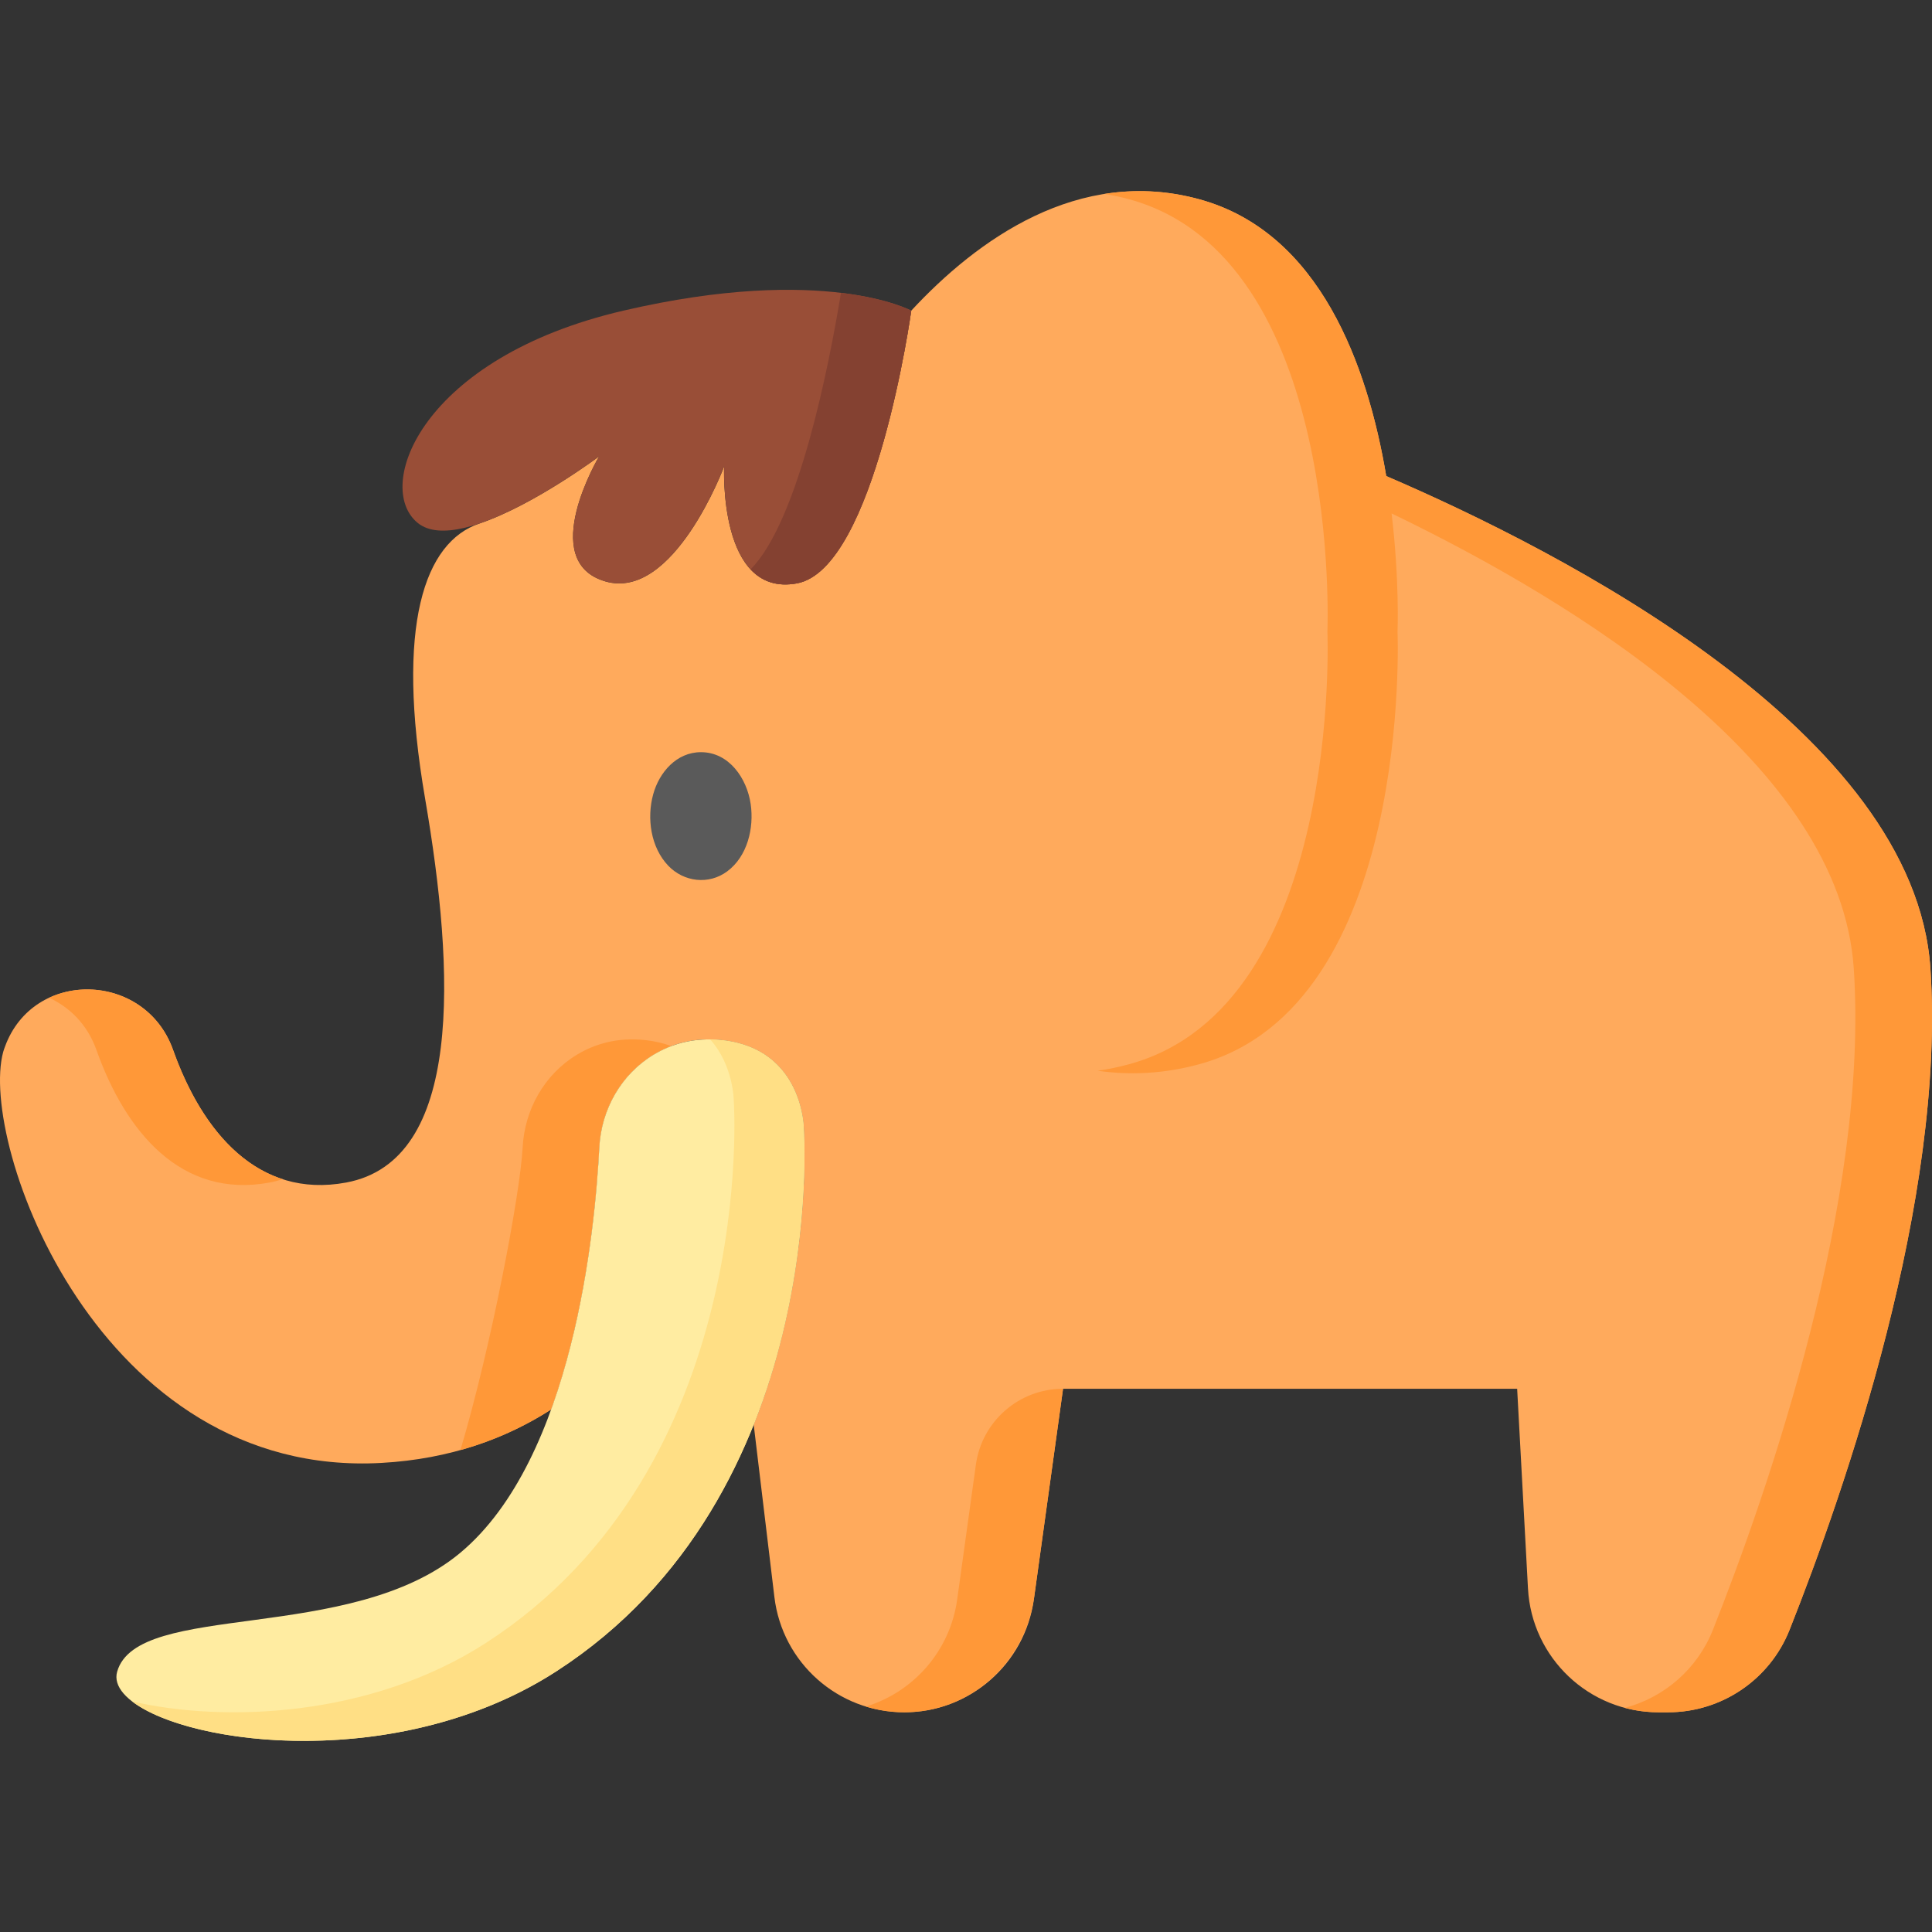 <svg id="Capa_1" enable-background="new 0 0 512 512" height="512" viewBox="0 0 512 512" width="512" xmlns="http://www.w3.org/2000/svg"><rect x="0" y="0" width="512" height="512" fill="#333333" stroke="none"/><path d="m511.582 256.68c-4.18-62.7-97.583-110.479-144.217-130.517-4.906-29.171-17.51-64.589-49.536-73.354-32.082-8.78-59.006 10.83-76.339 29.516h-.001s.003.002.003.002-9.514 68.53-30.353 72.28-19.236-31-19.236-31-13.358 35.8-31.525 30.456c-18.167-5.343-1.603-33.128-1.603-33.128s-17.163 12.873-31.714 17.8-22.335 26.77-14.4 72.937 10.099 95.942-20.92 101.713c-23.392 4.352-38.17-13.45-45.878-35.152-7.405-20.849-37.045-21.606-44.567-.799-.157.433-.323.87-.448 1.326-6.614 24.186 25.292 113.13 100.27 108.927 18.265-1.024 33.043-6.508 44.938-14.155 9.437-26.014 12.046-55.442 12.765-69.452.515-10.036 5.771-19.369 14.372-24.565 4.736-2.861 10.765-4.699 18.234-3.864 21.632 2.419 21.611 23.695 21.611 23.695s2.647 38.196-13.302 78.191l5.488 45.708c2.092 17.422 16.872 30.533 34.419 30.533 17.307 0 31.962-12.765 34.338-29.908l7.736-55.83h120.343l2.871 52.949c.997 18.389 16.199 32.789 34.615 32.789h2.496c14.212 0 26.984-8.666 32.221-21.878 14.684-37.043 41.397-114.049 37.319-175.22z" fill="#ffaa5c"/><g fill="#ff9838"><path d="m45.863 278.233c-5.16-14.527-21.11-19.287-32.856-13.806 5.492 2.503 10.165 7.113 12.542 13.806 7.708 21.702 22.486 39.504 45.878 35.152 1.216-.226 2.375-.528 3.491-.886-13.907-4.495-23.392-18.322-29.055-34.266z"/><path d="m152.88 279.514c-8.601 5.196-13.857 14.529-14.372 24.565-.624 12.159-8.302 52.696-16.489 80.202 9.083-2.534 17.061-6.265 24.037-10.751 9.437-26.014 12.046-55.442 12.765-69.452.515-10.036 5.771-19.369 14.372-24.565 1.442-.871 3.007-1.646 4.693-2.281-1.984-.743-4.223-1.298-6.773-1.583-7.467-.834-13.496 1.004-18.233 3.865z"/><path d="m258.615 388.161-4.948 35.708c-1.892 13.653-11.576 24.521-24.181 28.384 4.577 1.402 9.536 1.897 14.664 1.232 15.625-2.026 27.76-14.664 29.922-30.271l7.645-55.175c-11.644 0-21.504 8.588-23.102 20.122z"/><path d="m511.582 256.68c-4.18-62.7-97.583-110.479-144.217-130.517 0-.001 0-.002 0-.002v.001c-4.907-29.171-17.51-64.588-49.536-73.353-8.804-2.409-17.216-2.671-25.152-1.41 2.166.345 4.355.804 6.571 1.41 56.706 15.519 52.528 114.606 52.528 114.606s4.178 99.087-52.528 114.606c-2.835.776-5.628 1.343-8.38 1.737 8.462 1.205 17.484.857 26.961-1.737 56.706-15.52 52.528-114.606 52.528-114.606s.567-13.521-1.571-31.35c49.087 23.673 118.882 66.607 122.483 120.615 4.078 61.171-22.634 138.177-37.319 175.219-4.115 10.38-12.888 17.932-23.349 20.702 2.858.762 5.854 1.176 8.945 1.176h2.496c14.212 0 26.984-8.666 32.221-21.878 14.684-37.042 41.397-114.048 37.319-175.219z"/></g><path d="m213.04 299.345s6.724 96.816-65.603 143.57c-49.741 32.154-120.781 15.635-116.393.111 5.334-18.874 61.91-7.24 90.984-31.555 29.844-24.959 35.662-85.317 36.795-107.392.515-10.036 5.771-19.369 14.372-24.565 4.736-2.861 10.766-4.699 18.234-3.864 21.631 2.419 21.611 23.695 21.611 23.695z" fill="#ffeca1"/><path d="m213.04 299.345s.02-21.276-21.611-23.695c-1.108-.124-2.18-.182-3.225-.194 6.258 7.003 6.256 16.314 6.256 16.314s6.724 96.816-65.603 143.571c-30.766 19.888-69.672 21.152-93.847 15.551 15.519 11.908 71.265 18.632 112.427-7.977 72.327-46.755 65.603-143.57 65.603-143.57z" fill="#ffdf85"/><path d="m241.491 82.327s-22.873-12.427-76.305 0-66.256 46.623-54.501 56.241 48.089-17.632 48.089-17.632-16.564 27.785 1.603 33.128 31.525-30.456 31.525-30.456-1.603 34.75 19.236 31c20.839-3.751 30.353-72.281 30.353-72.281z" fill="#994e37"/><path d="m222.865 77.609c-3.082 18.781-11.166 60.415-23.953 73.27 2.814 3.018 6.736 4.716 12.226 3.728 20.839-3.75 30.353-72.28 30.353-72.28s-5.884-3.187-18.626-4.718z" fill="#844131"/><path d="m185.751 199.334c-6.444 0-11.046 5.328-12.648 11.16-1.738 6.324-.668 14.062 3.992 18.933 4.134 4.322 10.736 5.109 15.601 1.511 5.389-3.986 7.169-11.505 6.242-17.865-.987-6.768-5.697-13.739-13.187-13.739z" fill="#5a5a5a"/></svg>